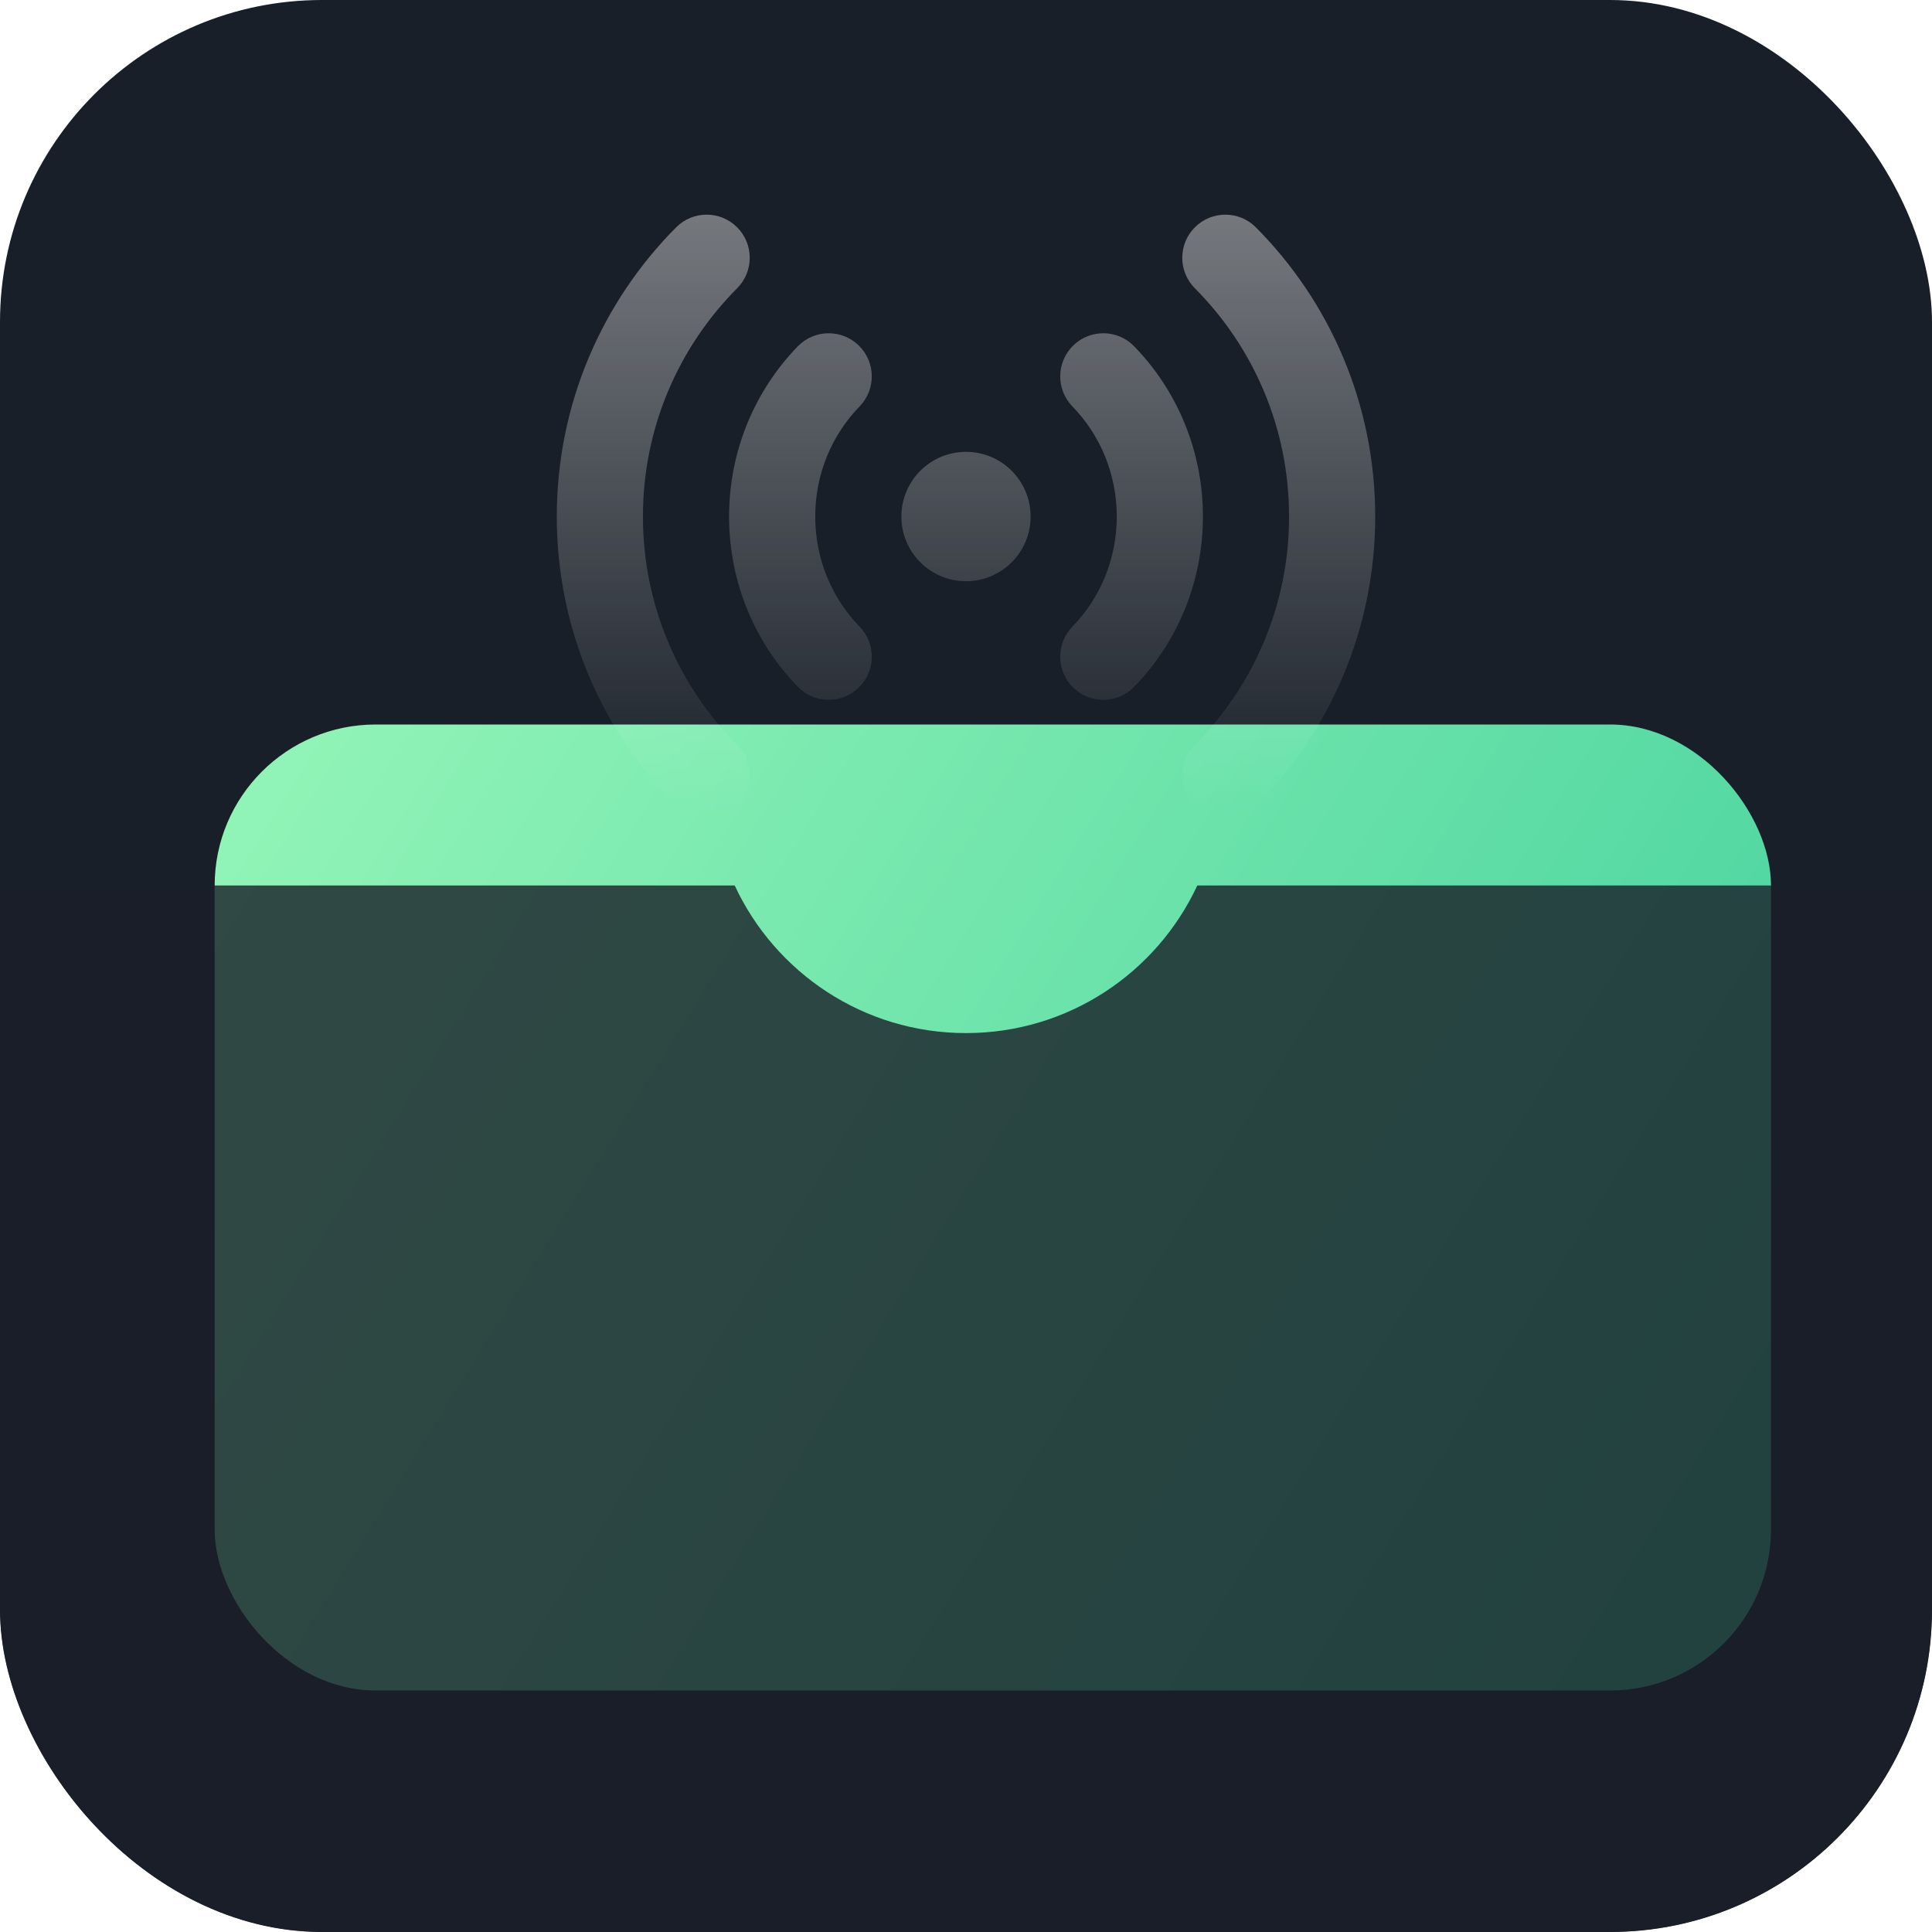 <svg width="144" height="144" viewBox="0 0 144 144" fill="none" xmlns="http://www.w3.org/2000/svg">
  <g clip-path="url(#clip0_15_90)">
    <rect width="144" height="144" rx="24" fill="#191F28" />
    <g filter="url(#filter0_d_15_90)">
      <rect x="14" y="50" width="116" height="72" rx="12" fill="url(#paint0_linear_15_90)" />
    </g>
    <g filter="url(#filter1_b_15_90)">
      <path
        fill-rule="evenodd"
        clip-rule="evenodd"
        d="M54.761 66H0V150H144V66H89.239C86.219 72.496 79.635 77 72 77C64.365 77 57.781 72.496 54.761 66Z"
        fill="#191F28"
        fill-opacity="0.8"
      />
    </g>
    <path
      fill-rule="evenodd"
      clip-rule="evenodd"
      d="M54.936 16.938C56.192 18.191 56.196 20.226 54.944 21.483C50.601 25.847 47.921 31.857 47.921 38.5C47.921 45.143 50.601 51.153 54.944 55.517C56.196 56.774 56.192 58.809 54.936 60.062C53.68 61.316 51.648 61.312 50.396 60.055C44.902 54.535 41.5 46.912 41.5 38.5C41.5 30.088 44.902 22.465 50.396 16.945C51.648 15.688 53.68 15.684 54.936 16.938ZM89.064 16.938C90.32 15.684 92.352 15.688 93.604 16.945C99.098 22.465 102.5 30.088 102.5 38.5C102.5 46.912 99.098 54.535 93.604 60.055C92.352 61.312 90.32 61.316 89.064 60.062C87.808 58.809 87.804 56.774 89.056 55.517C93.399 51.153 96.079 45.143 96.079 38.5C96.079 31.857 93.399 25.847 89.056 21.483C87.804 20.226 87.808 18.191 89.064 16.938ZM76.816 38.5C76.816 41.163 74.66 43.321 72 43.321C69.34 43.321 67.184 41.163 67.184 38.5C67.184 35.837 69.34 33.678 72 33.678C74.66 33.678 76.816 35.837 76.816 38.5ZM64.066 30.297C65.304 29.025 65.277 26.99 64.007 25.751C62.736 24.513 60.704 24.539 59.467 25.811C56.295 29.071 54.342 33.562 54.342 38.5C54.342 43.438 56.295 47.929 59.467 51.189C60.704 52.461 62.736 52.488 64.007 51.249C65.277 50.011 65.304 47.975 64.066 46.704C62.03 44.611 60.763 41.717 60.763 38.5C60.763 35.284 62.03 32.39 64.066 30.297ZM84.533 25.811C83.296 24.539 81.264 24.513 79.993 25.751C78.723 26.99 78.697 29.025 79.934 30.297C81.97 32.39 83.237 35.284 83.237 38.5C83.237 41.717 81.97 44.611 79.934 46.704C78.697 47.975 78.723 50.011 79.993 51.249C81.264 52.488 83.296 52.461 84.533 51.189C87.705 47.929 89.658 43.438 89.658 38.5C89.658 33.562 87.705 29.071 84.533 25.811Z"
      fill="url(#paint1_linear_15_90)"
      fill-opacity="0.8"
    />
  </g>
  <defs>
    <filter
      id="filter0_d_15_90"
      x="12"
      y="50"
      width="124"
      height="80"
      filterUnits="userSpaceOnUse"
      color-interpolation-filters="sRGB"
    >
      <feFlood flood-opacity="0" result="BackgroundImageFix" />
      <feColorMatrix
        in="SourceAlpha"
        type="matrix"
        values="0 0 0 0 0 0 0 0 0 0 0 0 0 0 0 0 0 0 127 0"
        result="hardAlpha"
      />
      <feOffset dx="2" dy="4" />
      <feGaussianBlur stdDeviation="2" />
      <feComposite in2="hardAlpha" operator="out" />
      <feColorMatrix type="matrix" values="0 0 0 0 0 0 0 0 0 0 0 0 0 0 0 0 0 0 0.5 0" />
      <feBlend mode="normal" in2="BackgroundImageFix" result="effect1_dropShadow_15_90" />
      <feBlend mode="normal" in="SourceGraphic" in2="effect1_dropShadow_15_90" result="shape" />
    </filter>
    <filter
      id="filter1_b_15_90"
      x="-24"
      y="42"
      width="192"
      height="132"
      filterUnits="userSpaceOnUse"
      color-interpolation-filters="sRGB"
    >
      <feFlood flood-opacity="0" result="BackgroundImageFix" />
      <feGaussianBlur in="BackgroundImageFix" stdDeviation="12" />
      <feComposite in2="SourceAlpha" operator="in" result="effect1_backgroundBlur_15_90" />
      <feBlend mode="normal" in="SourceGraphic" in2="effect1_backgroundBlur_15_90" result="shape" />
    </filter>
    <linearGradient
      id="paint0_linear_15_90"
      x1="14"
      y1="50"
      x2="130"
      y2="122"
      gradientUnits="userSpaceOnUse"
    >
      <stop stop-color="#94F5B8" />
      <stop offset="1" stop-color="#40CF9C" />
    </linearGradient>
    <linearGradient
      id="paint1_linear_15_90"
      x1="72"
      y1="16"
      x2="72"
      y2="61"
      gradientUnits="userSpaceOnUse"
    >
      <stop stop-color="white" stop-opacity="0.5" />
      <stop offset="1" stop-color="white" stop-opacity="0" />
    </linearGradient>
    <clipPath id="clip0_15_90">
      <rect width="144" height="144" rx="24" fill="white" />
    </clipPath>
  </defs>
</svg>
